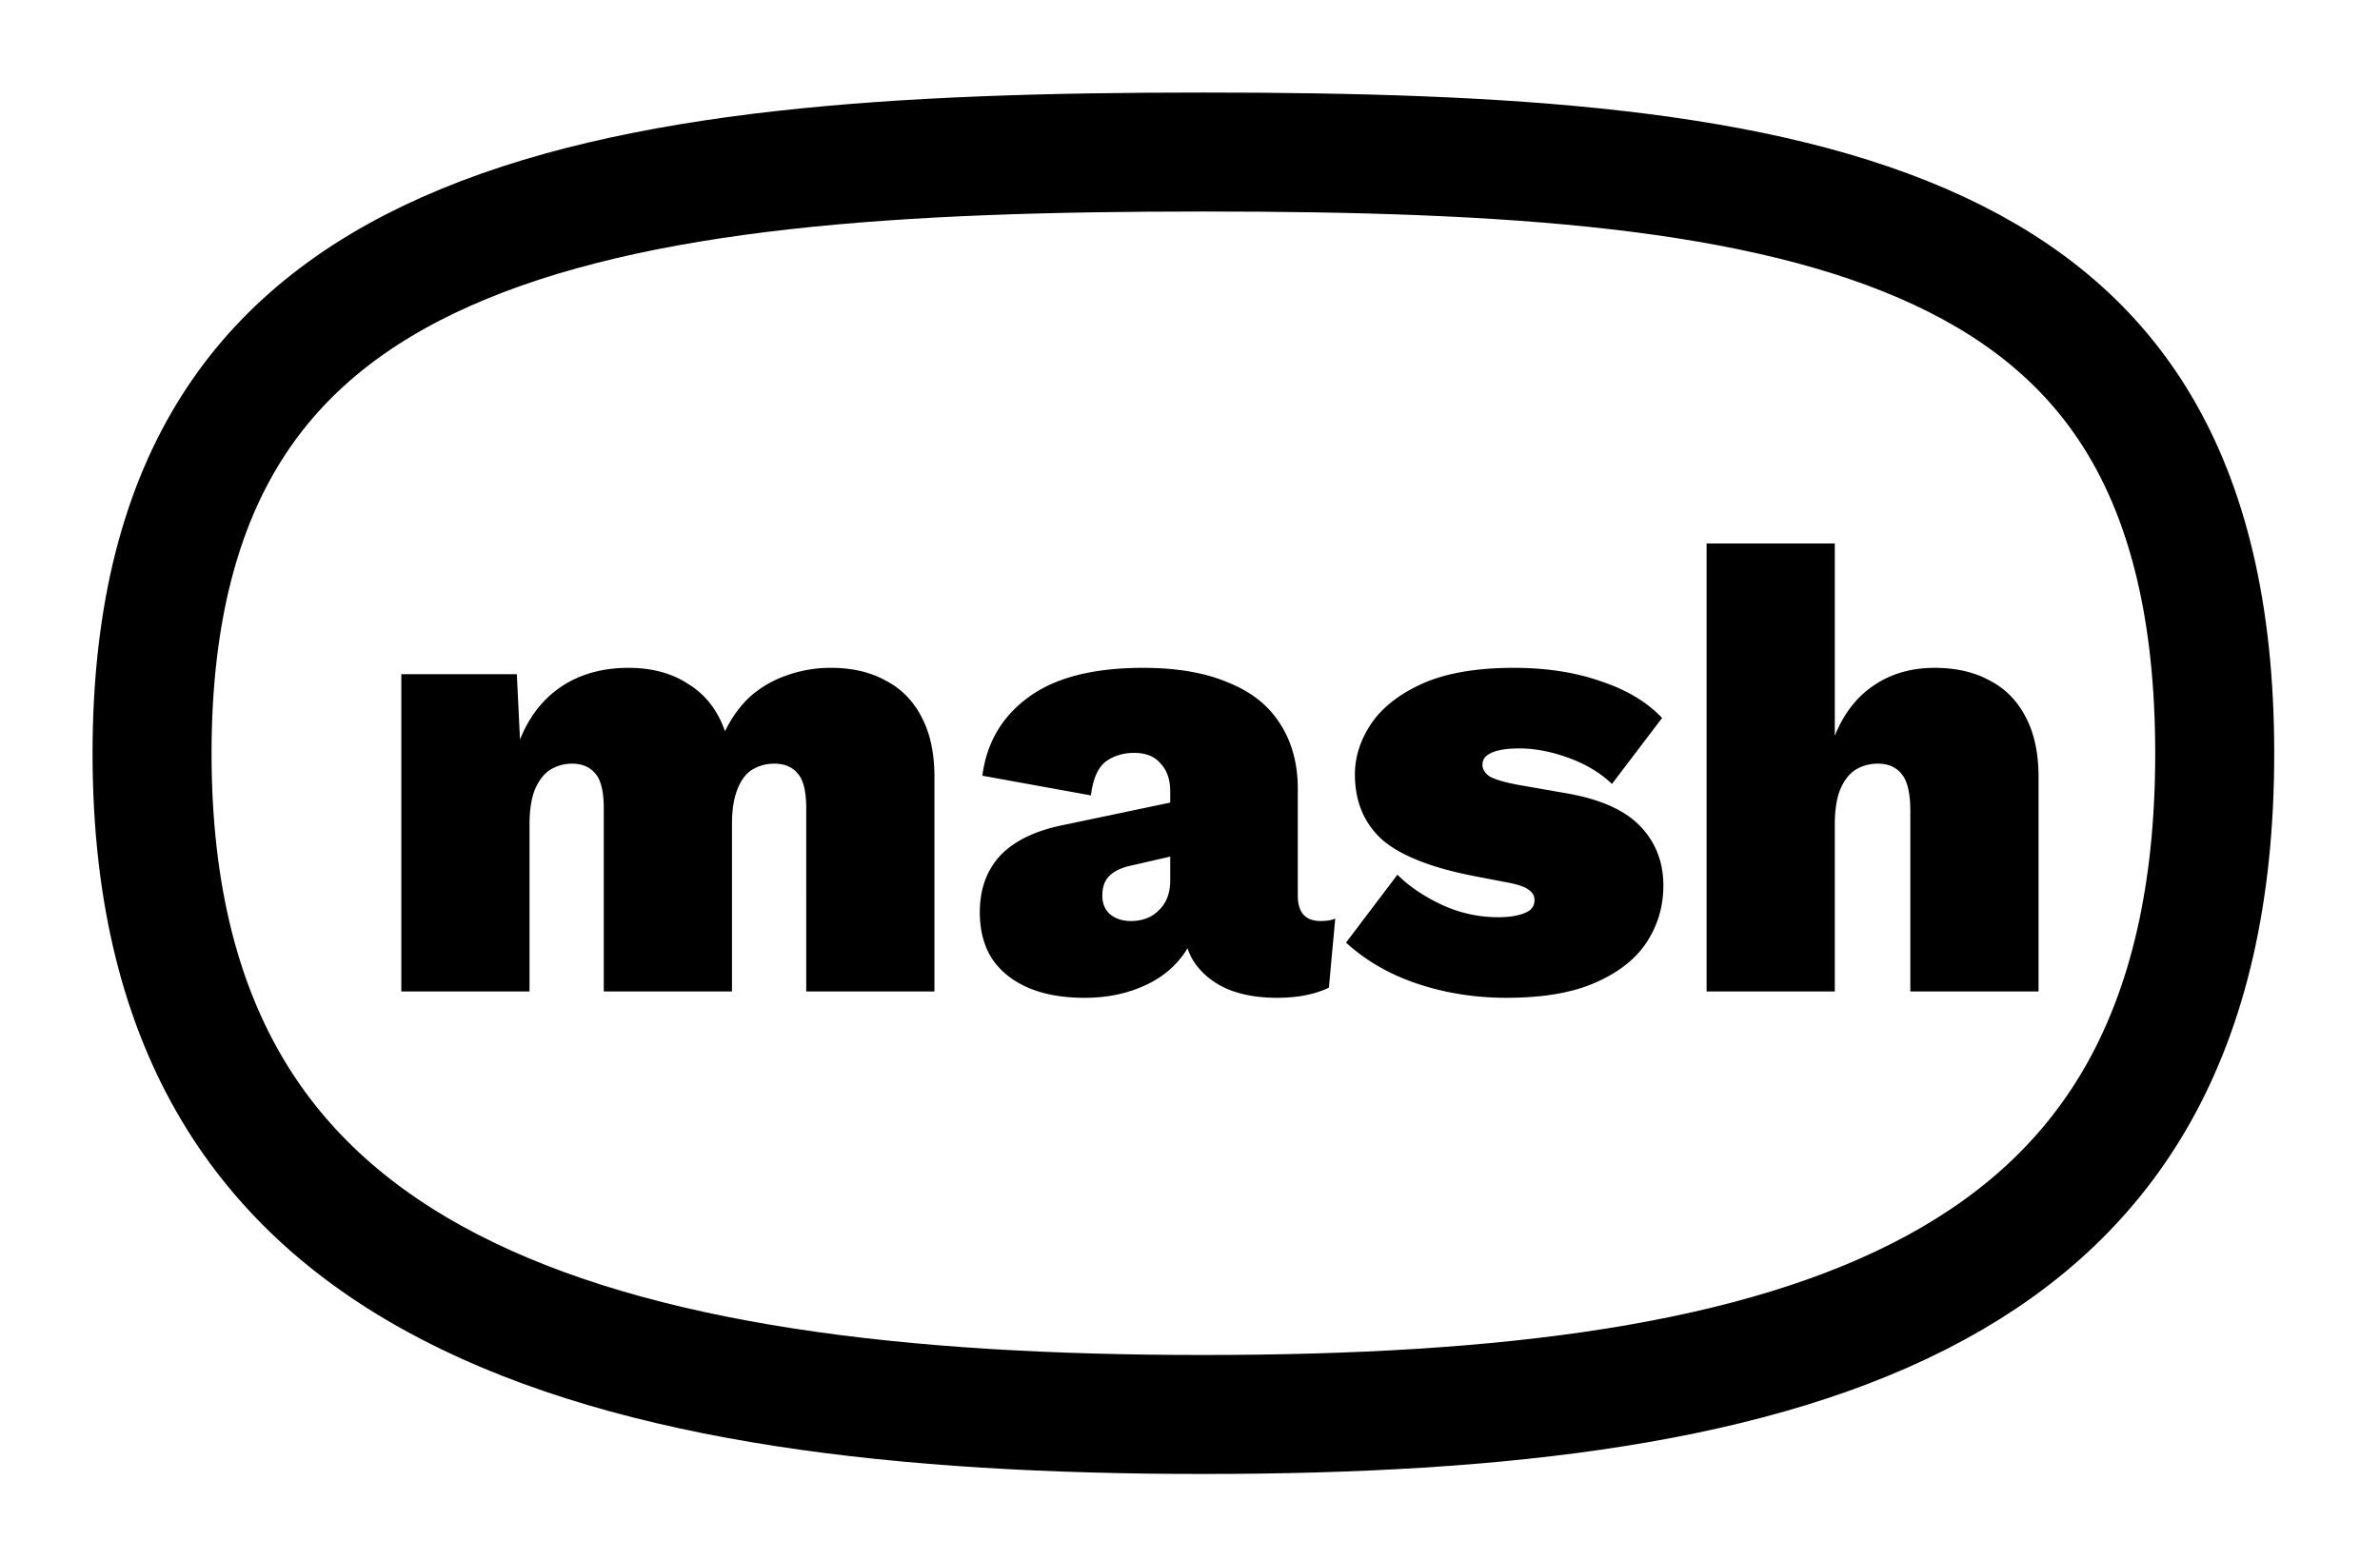 <svg xmlns="http://www.w3.org/2000/svg" width="180" height="118" fill="none"><path stroke="#000" stroke-width="9" d="M167.5 57c0 10.809-2.1 19.117-5.681 25.549-3.566 6.404-8.752 11.222-15.386 14.836C132.947 104.732 113.697 107 91 107c-22.68 0-42.737-2.261-57.016-9.66-7.04-3.647-12.584-8.498-16.4-14.905C13.762 76.018 11.5 67.749 11.5 57c0-10.756 2.264-18.69 6.02-24.63 3.747-5.922 9.205-10.225 16.222-13.344C48.052 12.663 68.118 11.5 91 11.5c22.904 0 42.163 1.17 55.68 7.49 6.603 3.087 11.701 7.35 15.197 13.266 3.52 5.953 5.623 13.926 5.623 24.744Z"/><path fill="#000" d="M30.352 75V51h8.736l.24 4.944c.704-1.76 1.76-3.104 3.168-4.032 1.408-.928 3.088-1.392 5.04-1.392 1.792 0 3.312.416 4.56 1.248 1.28.8 2.192 1.984 2.736 3.552.512-1.056 1.152-1.936 1.92-2.64a8.07 8.07 0 0 1 2.736-1.584 9.755 9.755 0 0 1 3.36-.576c1.6 0 2.976.32 4.128.96 1.184.608 2.096 1.536 2.736 2.784.64 1.216.96 2.72.96 4.512V75h-9.696V61.176c0-1.28-.208-2.16-.624-2.64-.416-.512-1.008-.768-1.776-.768-.64 0-1.216.16-1.728.48-.48.32-.848.832-1.104 1.536-.256.672-.384 1.52-.384 2.544V75h-9.696V61.176c0-1.28-.208-2.16-.624-2.64-.416-.512-1.008-.768-1.776-.768-.608 0-1.168.16-1.68.48-.48.32-.864.832-1.152 1.536-.256.672-.384 1.536-.384 2.592V75h-9.696Zm58.153-15.12c0-.896-.24-1.6-.72-2.112-.448-.544-1.12-.816-2.016-.816-.832 0-1.552.224-2.16.672-.576.448-.944 1.296-1.104 2.544l-8.208-1.488c.32-2.496 1.488-4.48 3.504-5.952 2.016-1.472 4.896-2.208 8.64-2.208 2.56 0 4.704.368 6.432 1.104 1.76.704 3.072 1.744 3.936 3.12.896 1.376 1.344 3.024 1.344 4.944v8.064c0 1.28.576 1.92 1.728 1.92.48 0 .848-.064 1.104-.192l-.48 5.232c-1.056.512-2.368.768-3.936.768-1.376 0-2.592-.208-3.648-.624-1.056-.448-1.888-1.088-2.496-1.92-.608-.832-.912-1.92-.912-3.264v-.384l.96-.144c0 1.28-.4 2.4-1.2 3.36-.768.96-1.792 1.696-3.072 2.208-1.248.512-2.64.768-4.176.768-1.664 0-3.088-.256-4.272-.768-1.184-.512-2.096-1.248-2.736-2.208-.608-.96-.912-2.128-.912-3.504 0-1.76.528-3.2 1.584-4.32 1.088-1.12 2.72-1.888 4.896-2.304l8.688-1.824-.048 4.08-3.552.816c-.8.16-1.392.432-1.776.816-.352.352-.528.848-.528 1.488 0 .608.208 1.088.624 1.44.416.32.928.48 1.536.48.416 0 .8-.064 1.152-.192.352-.128.656-.32.912-.576a2.6 2.6 0 0 0 .672-.96c.16-.384.24-.848.24-1.392V59.88Zm25.439 15.6c-2.368 0-4.608-.352-6.72-1.056-2.112-.704-3.92-1.744-5.424-3.12l3.888-5.136c.864.864 1.968 1.616 3.312 2.256 1.376.64 2.816.96 4.32.96.768 0 1.408-.096 1.92-.288.544-.192.816-.528.816-1.008 0-.32-.144-.576-.432-.768-.256-.224-.816-.416-1.68-.576l-2.496-.48c-3.264-.64-5.584-1.568-6.96-2.784-1.344-1.248-2.016-2.88-2.016-4.896 0-1.312.4-2.576 1.2-3.792.832-1.248 2.128-2.272 3.888-3.072 1.792-.8 4.096-1.2 6.912-1.2 2.464 0 4.656.336 6.576 1.008 1.952.64 3.504 1.568 4.656 2.784l-3.792 4.992c-.864-.832-1.952-1.488-3.264-1.968-1.312-.48-2.56-.72-3.744-.72-.608 0-1.12.048-1.536.144-.416.096-.736.24-.96.432-.192.16-.288.384-.288.672 0 .32.176.608.528.864.384.224 1.072.432 2.064.624l3.84.672c2.528.448 4.368 1.28 5.52 2.496 1.152 1.216 1.728 2.704 1.728 4.464 0 1.568-.416 2.992-1.248 4.272-.832 1.28-2.128 2.304-3.888 3.072-1.728.768-3.968 1.152-6.72 1.152Zm15.127-.48V41.112h9.696v14.544c.672-1.664 1.648-2.928 2.928-3.792 1.312-.896 2.848-1.344 4.608-1.344 1.632 0 3.024.32 4.176.96 1.184.608 2.096 1.536 2.736 2.784.64 1.216.96 2.72.96 4.512V75h-9.696V61.368c0-1.376-.224-2.32-.672-2.832-.416-.512-1.008-.768-1.776-.768-.64 0-1.216.16-1.728.48-.48.32-.864.832-1.152 1.536-.256.672-.384 1.536-.384 2.592V75h-9.696Z"/></svg>
